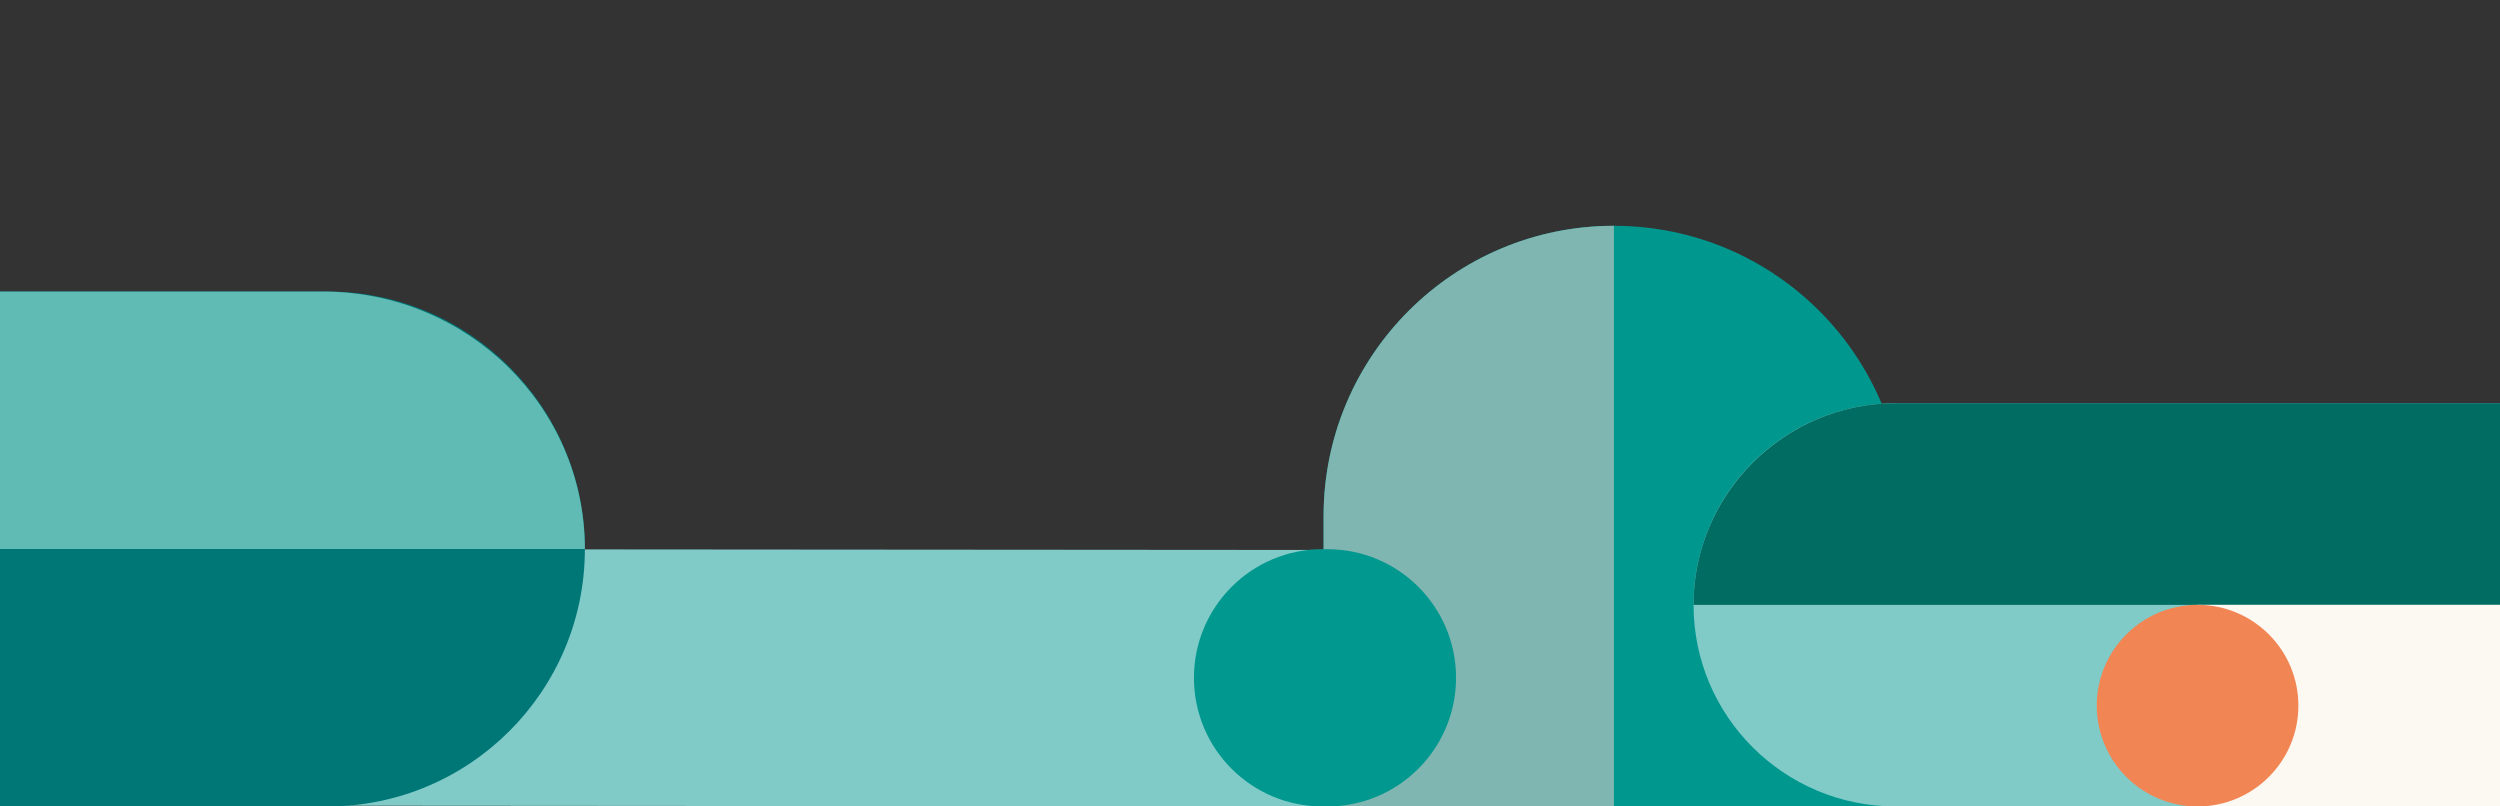 <?xml version="1.0" encoding="utf-8"?>
<!-- Generator: Adobe Illustrator 25.2.3, SVG Export Plug-In . SVG Version: 6.00 Build 0)  -->
<svg version="1.1" id="Layer_1" xmlns="http://www.w3.org/2000/svg" xmlns:xlink="http://www.w3.org/1999/xlink" x="0px" y="0px"
	 viewBox="0 0 1240 400" style="enable-background:new 0 0 1240 400;" xml:space="preserve">
<rect x="0" y="0" width="1240" height="400" fill="#333333" stroke="none"/>
<style type="text/css">
	.st0{fill:#00978E;}
	.st1{fill:#80B6B1;}
	.st2{fill:#80CBC7;}
	.st3{fill:#016D62;}
	.st4{fill:#FCF9F3;}
	.st5{fill:#F18553;}
	.st6{fill:#007777;}
	.st7{fill:#61BBB5;}
	.st8{fill:#00988F;}
</style>
<path class="st0" d="M800.5,112L800.5,112c-79.5,0-144,64.5-144,144v144h288V256C944.5,176.5,880.1,112,800.5,112z"/>
<path class="st1" d="M800.5,112L800.5,112c-79.5,0-144,64.5-144,144v144h144V112z"/>
<path class="st2" d="M1240,200H940.3C884.9,200,840,244.8,840,300v0c0,55.2,44.9,100,100.3,100H1240V200z"/>
<path class="st3" d="M1240,200H940.3C885.1,200,840,245,840,300v0h400V200z"/>
<rect x="1090" y="300" class="st4" width="150" height="100"/>
<path class="st5" d="M1140,350L1140,350c0,27.6-22.4,50-50,50h0c-27.6,0-50-22.4-50-50v0c0-27.6,22.4-50,50-50h0
	C1117.6,300,1140,322.4,1140,350z"/>
<polygon class="st2" points="657.1,400 0,399.5 0.2,272.3 657.2,272.8 "/>
<path class="st6" d="M290.1,272.3L290.1,272.3c0-70.5-57.2-127.7-127.7-127.7H0V400h162.4C232.9,400,290.1,342.8,290.1,272.3z"/>
<path class="st7" d="M290.1,272.3L290.1,272.3c0-70.5-58.2-127.7-130-127.7H0v127.7H290.1z"/>
<path class="st8" d="M722.2,336.2L722.2,336.2c0-35.3-28.6-63.8-63.8-63.8H656c-35.3,0-63.8,28.6-63.8,63.8v0
	c0,35.3,28.6,63.8,63.8,63.8h2.3C693.6,400,722.2,371.4,722.2,336.2z"/>
</svg>
